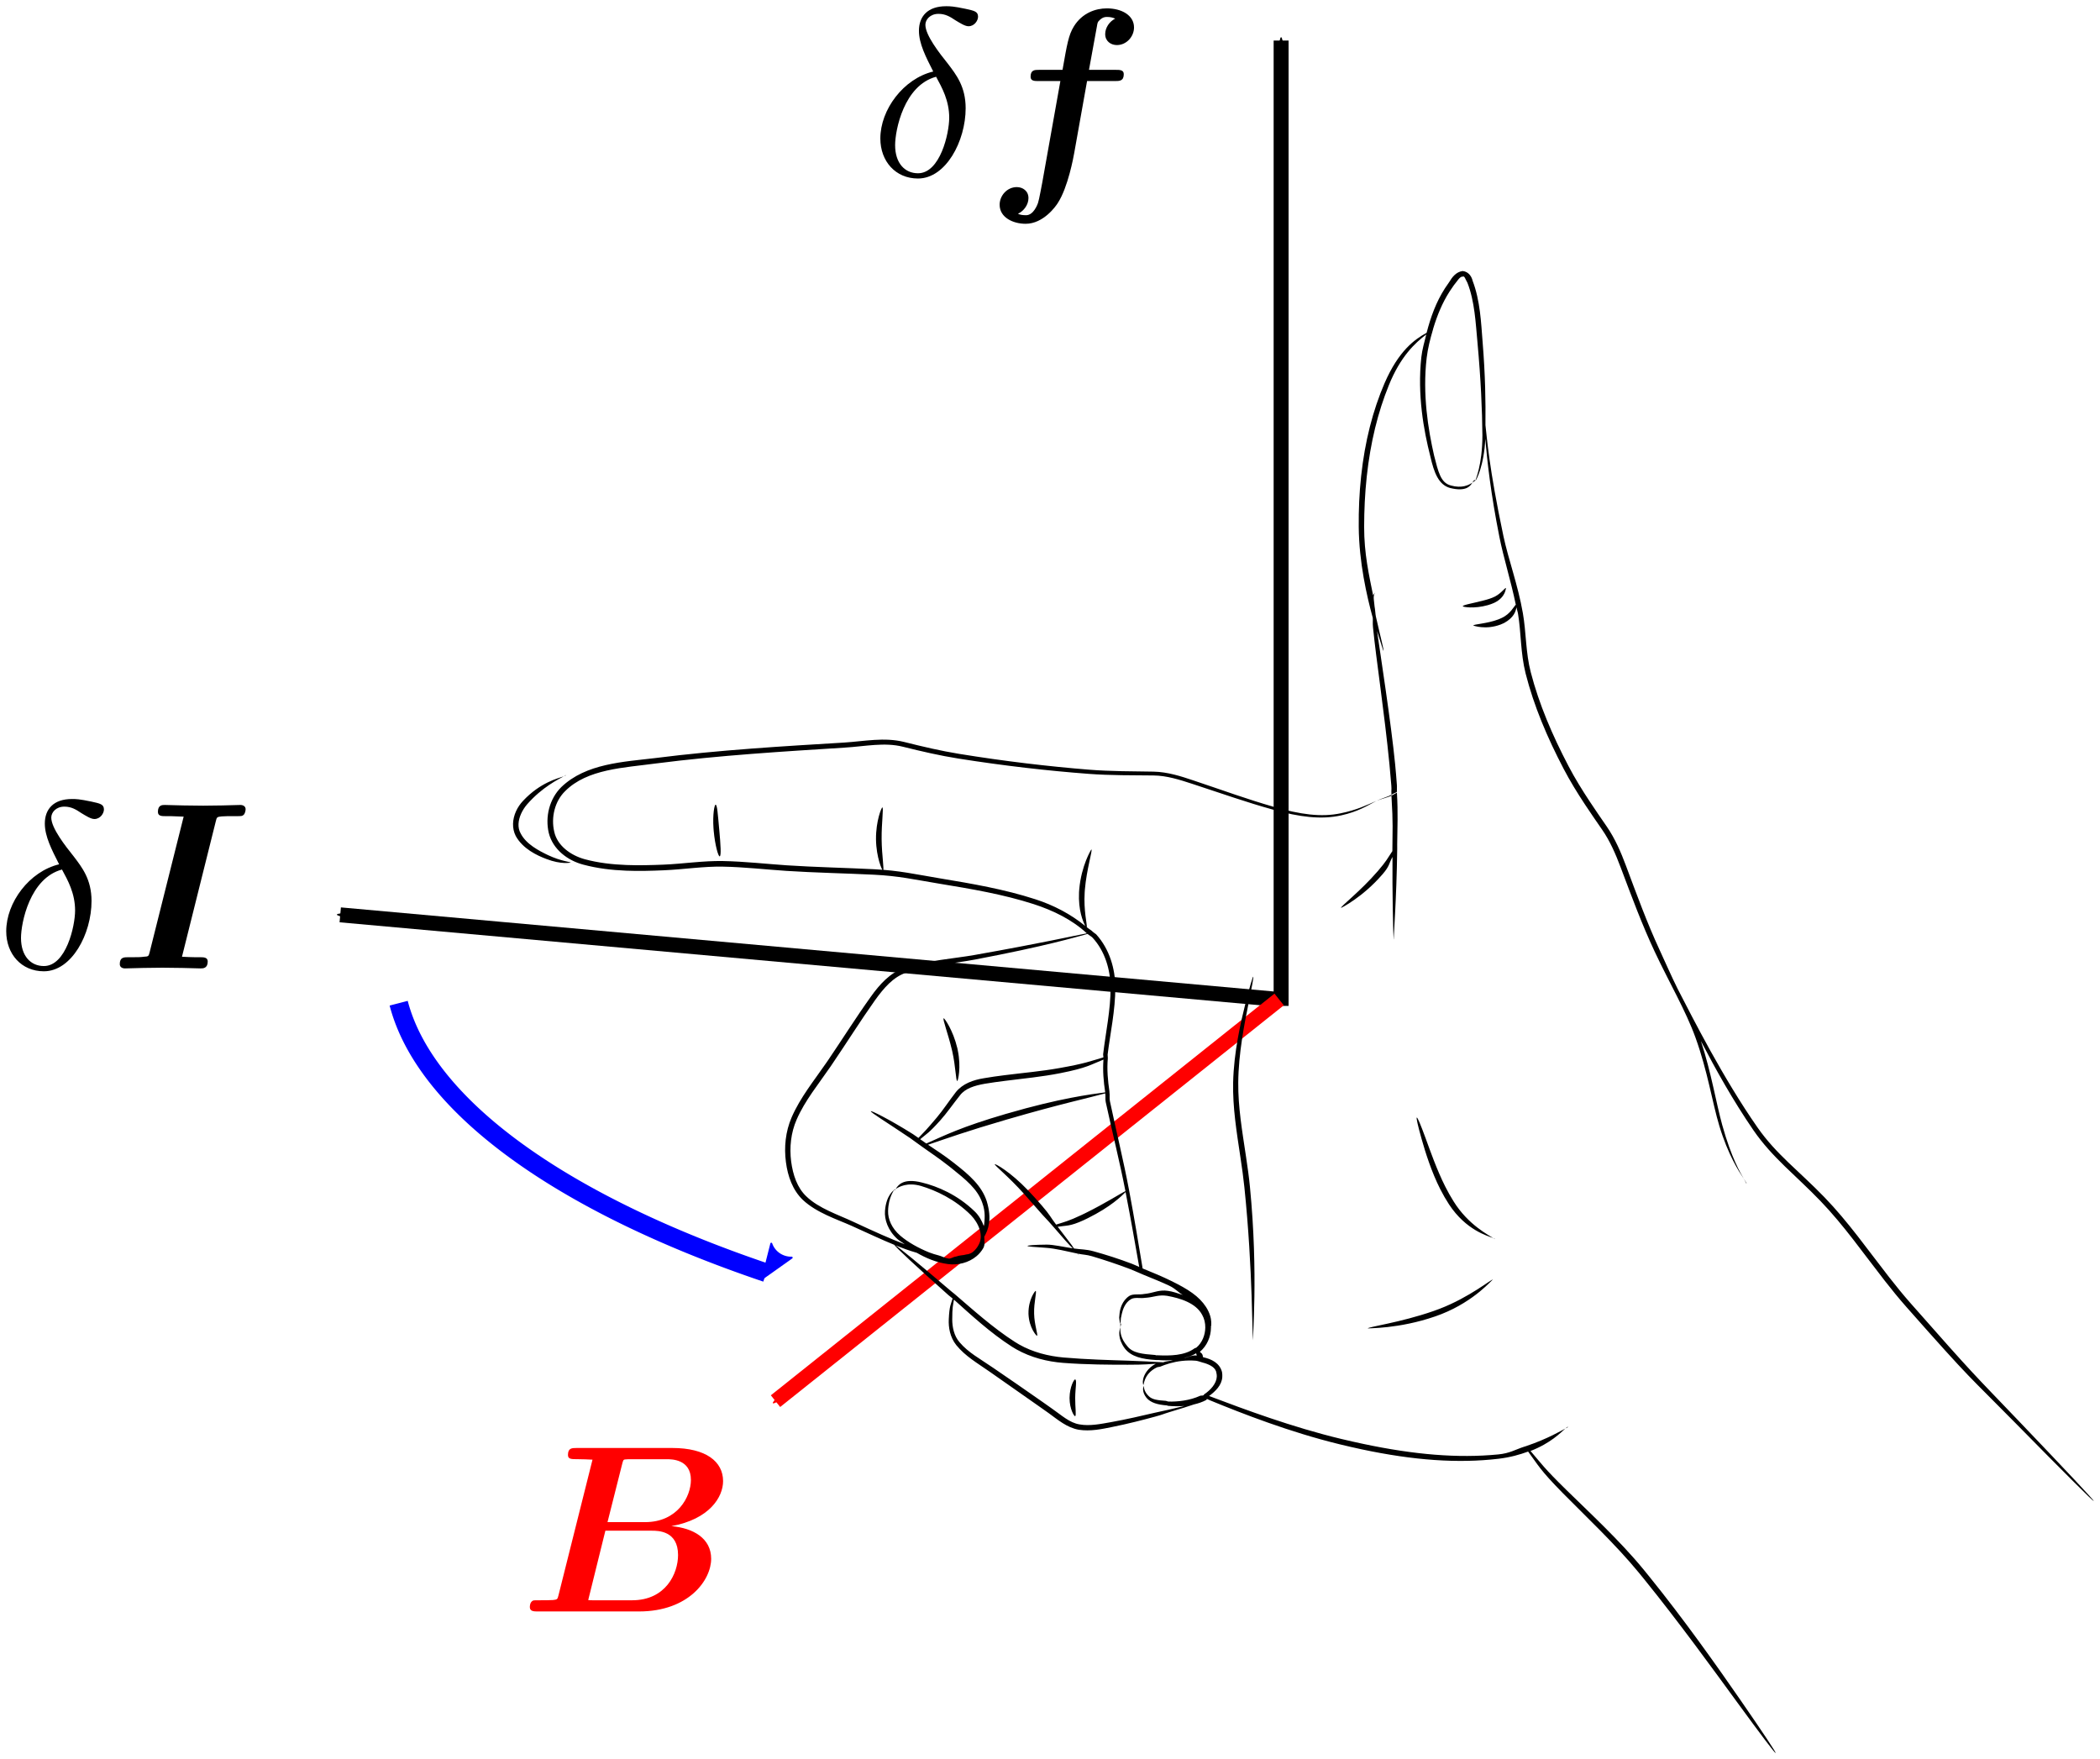 <?xml version="1.0" encoding="UTF-8"?>
<svg width="168.578" height="141.222" version="1.1" viewBox="0 0 168.578 141.222" xmlns="http://www.w3.org/2000/svg"><defs><marker id="marker5980" overflow="visible" orient="auto"><path transform="matrix(-.4 0 0 -.4 -4 0)" d="m0 0 5-5-17.5 5 17.5 5z" fill-rule="evenodd" stroke="#000" stroke-width="1pt"/></marker><marker id="marker11509-30" overflow="visible" orient="auto"><path transform="matrix(-.4 0 0 -.4 -4 0)" d="m0 0 5-5-17.5 5 17.5 5z" fill="#f00" fill-rule="evenodd" stroke="#f00" stroke-width="1pt"/></marker><marker id="Arrow2Mstart" overflow="visible" orient="auto"><path transform="scale(.6)" d="m8.719 4.034-10.926-4.018 10.926-4.018c-1.746 2.372-1.735 5.617-6e-7 8.035z" fill="#00f" fill-rule="evenodd" stroke="#00f" stroke-linejoin="round" stroke-width=".625"/></marker></defs><g transform="translate(30.003 -222.416)"><g fill="none" shape-rendering="auto" stroke-linejoin="round" stroke-width="1.2"><path d="m72.839 303.162v-77.49" color="#000000" color-rendering="auto" image-rendering="auto" marker-end="url(#marker5980)" solid-color="#000000" stroke="#000" style="isolation:auto;mix-blend-mode:normal"/><path d="m72.68 302.647-75.37-6.793" color="#000000" color-rendering="auto" image-rendering="auto" marker-end="url(#marker5980)" solid-color="#000000" stroke="#000" style="isolation:auto;mix-blend-mode:normal"/><path d="m72.68 302.647-40.429 32.244" color="#000000" color-rendering="auto" image-rendering="auto" marker-end="url(#marker11509-30)" solid-color="#000000" stroke="#f00" style="isolation:auto;mix-blend-mode:normal"/></g><path d="m87.418 244.17c-0.56 0.074-0.871 0.535-1.074 0.871-0.125 0.172-0.245 0.348-0.36 0.527-0.711 1.107-1.146 2.326-1.465 3.563-0.937 0.514-2.24 1.42-3.38 4.053-0.935 2.175-1.576 4.657-1.876 7.446-0.149 1.38-0.205 2.746-0.193 4.069 0.025 2.883 0.654 5.574 1.113 7.266 5e-3 0.019 5e-3 9e-3 0.011 0.028 0.023 0.286-0.019 0.391 0.023 0.805 0.262 2.619 0.907 6.77 1.319 10.976 0.055 0.564 0.106 1.128 0.149 1.689 0.031 0.406-0.012 0.351 0.013 0.748 0.234-0.15 0.268-0.11 0.437-0.231-0.013-0.217 0.013-0.33-2e-3 -0.55-0.041-0.565-0.088-1.132-0.144-1.699-0.318-3.241-1.183-8.812-1.45-10.667 0.205 0.632 0.494 1.599 0.514 1.594 0.06-0.017-0.203-0.969-0.607-2.755-0.042-0.186-0.057-0.583-0.103-0.792-0.014-0.22-0.081-0.605-0.072-0.763 0.013-0.177 0.06-0.289 0.105-0.365-0.05 0.065-0.088 0.102-0.152 0.226-0.327-1.619-0.725-3.361-0.72-5.511 2e-3 -1.31 0.062-2.657 0.208-4.018 0.296-2.755 0.9-5.19 1.779-7.349 0.926-2.293 2.103-3.391 3-4.066-0.15 0.608-0.329 1.215-0.396 1.822-0.331 3.014 0.19 5.884 0.722 7.963 0.297 1.304 0.66 2.286 1.594 2.54 1.266 0.311 1.603-0.143 1.781-0.429-0.297 0.202-0.853 0.475-1.727 0.226-0.825-0.21-1.013-1.105-1.347-2.408-0.472-2.07-0.941-4.915-0.594-7.842 0.091-0.762 0.285-1.525 0.509-2.28 7e-3 -0.022 9e-3 -0.045 0.015-0.067 0.313-1.036 0.721-2.05 1.316-2.977 0.11-0.171 0.224-0.339 0.344-0.504 0.279-0.326 0.475-0.727 0.73-0.689 0.116-0.084 0.206 0.236 0.357 0.494 0.588 1.495 0.661 3.245 0.805 4.773 0.278 3.037 0.378 5.446 0.398 7.47-2e-3 2.447-0.586 3.597-0.55 3.629 0.034 0.031 0.691-1.187 0.781-3.357 0.152 1.804 0.443 4.416 1.131 7.881 0.334 1.681 0.921 3.517 1.319 5.449-0.141 0.116-0.43 0.744-1.144 1.067-0.076 0.038-0.154 0.072-0.234 0.103-0.951 0.367-2.04 0.385-2.033 0.504-3.8e-4 -7e-3 0.975 0.375 2.193-0.085 0.094-0.035 0.187-0.075 0.278-0.121 0.794-0.438 0.933-0.936 0.99-1.259 0.037 0.192 0.099 0.342 0.131 0.537 0.249 1.493 0.192 3.129 0.607 4.776 0.662 2.606 1.735 5.134 3.051 7.649 0.515 0.985 1.097 1.93 1.709 2.858 0.452 0.686 0.919 1.36 1.383 2.031 0.641 0.923 1.089 1.972 1.488 3.03 0.902 2.396 1.713 4.591 2.735 6.768 1.174 2.501 2.495 4.734 3.277 6.909 0.969 2.683 1.337 5.177 1.907 7.069 0.707 2.344 1.57 3.651 1.961 4.241-0.256-0.44-0.996-1.672-1.727-4.308-0.496-1.787-0.869-4.169-1.712-6.742 1.182 2.264 2.566 4.756 4.218 7.161 1.531 2.219 3.381 3.597 5.382 5.681 1.889 1.965 3.403 4.151 5.154 6.393 0.562 0.72 1.138 1.428 1.743 2.113 5.384 6.096 4.918 5.42 8.729 9.293 4.016 4.082 6.272 6.322 6.308 6.287 0.046-0.044-2.131-2.36-6.087-6.5-3.686-3.858-3.308-3.361-8.611-9.378-0.596-0.676-1.166-1.377-1.725-2.092-1.739-2.227-3.27-4.428-5.195-6.421-2.04-2.11-3.876-3.45-5.372-5.601-2.762-3.954-5.188-8.757-6.393-11.091l-2e-3 -2e-3c-0.526-1.06-0.953-2.051-1.478-3.185-1.001-2.164-1.796-4.347-2.694-6.75-0.4-1.073-0.867-2.156-1.537-3.131-0.463-0.671-0.927-1.343-1.375-2.023-0.607-0.92-1.183-1.851-1.689-2.817-1.307-2.495-2.373-4.986-3.036-7.547-0.408-1.563-0.364-3.196-0.632-4.737-0.402-2.294-1.166-4.319-1.563-6.195-1.173-5.538-1.323-7.931-1.442-8.904 0.019-1.882-9e-3 -3.985-0.229-6.688-0.12-1.518-0.19-3.302-0.802-4.899-0.068-0.307-0.301-0.724-0.794-0.781zm22.56 72.865c0.052 0.09 0.22 0.392 0.213 0.396 0.035-0.019-0.061-0.166-0.213-0.396zm-21.529-56.05c-0.099-0.09-0.164 0.025-0.257 0.175 0.145-0.099 0.248-0.183 0.257-0.175zm-8.074 8.996c0.03-0.038 0.091-0.131 0.09-0.134 5e-3 0.011-0.041 0.051-0.09 0.134zm1.321 16.229c-0.249 0.16-0.853 0.314-1.185 0.488 0.34-0.146 0.923-0.277 1.185-0.414-2e-3 -0.04 2e-3 -0.035 0-0.074zm0 0.074c0.143 2.36 0.081 2.664 0.074 4.454-0.409 0.619-0.477 0.796-1.123 1.55-0.014 0.016-0.027 0.033-0.041 0.049-1.41 1.635-3.03 2.866-2.956 2.958 9e-3 0.011 1.731-0.853 3.298-2.663l0.044-0.049c0.584-0.687 0.466-0.789 0.787-1.378-0.021 2.539 0.049 6.626 0.108 6.629-0.045-2e-3 0.222-3.186 0.272-7.297 1e-3 -0.108-4e-3 -0.222-2e-3 -0.332 0.011-1.38 0.077-2.526-0.023-4.164-0.18 0.111-0.19 0.112-0.437 0.242zm-1.185 0.414c-0.826 0.354-1.56 0.728-2.879 1.002-1.587 0.335-3.262 0.092-5.388-0.517-2.198-0.633-3.843-1.248-6.467-2.126-0.966-0.325-2.05-0.677-3.174-0.699-1.589-0.027-3.457-0.018-5.182-0.157-3.275-0.264-6.755-0.673-10.431-1.27-1.465-0.238-2.913-0.578-4.416-0.956-1.6-0.395-3.195-0.054-4.812 0.049-4.784 0.29-10.044 0.592-15.16 1.244-2.548 0.308-5.571 0.428-7.549 2.334-0.951 0.943-1.308 2.384-1.002 3.683 0.33 1.313 1.505 2.206 2.773 2.54 1.127 0.301 2.281 0.437 3.439 0.483 1.006 0.04 2.015 0.012 3.01-0.031 1.614-0.067 3.195-0.324 4.758-0.293 1.689 0.031 3.399 0.228 5.111 0.342 2.108 0.139 4.96 0.204 7.013 0.306 2.016 0.1 3.24 0.391 5.197 0.712 2.65 0.435 5.173 0.862 7.611 1.645 1.618 0.524 3.11 1.265 4.28 2.349-1.107 0.209-3.471 0.756-9.055 1.745-1.534 0.271-3.789 0.437-5.56 1.01-1.18 0.399-2.033 1.352-2.748 2.365-1.177 1.645-2.277 3.403-3.439 5.11-0.038 0.056-0.078 0.111-0.116 0.167-0.984 1.433-2.08 2.766-2.781 4.377-0.495 1.148-0.614 2.405-0.458 3.583 0.146 1.148 0.547 2.264 1.36 3.043 1.112 1.038 2.735 1.553 3.879 2.064 1.47 0.663 2.481 1.143 3.46 1.54 0.137 0.215 1.668 1.651 4.352 4.041 0.092 0.082 0.239 0.185 0.334 0.27-0.139 0.457-0.261 0.56-0.311 1.678-0.029 0.621 0.088 1.42 0.607 2.067 0.74 0.899 1.638 1.404 2.712 2.154 1.19 0.836 2.802 1.963 3.992 2.799 0.013 9e-3 0.686 0.484 0.699 0.494 0.737 0.53 1.462 1.17 2.426 1.342 0.931 0.145 1.868-0.057 2.66-0.218 1.281-0.255 2.52-0.577 3.475-0.838 0.696-0.19 0.583-0.189 1.072-0.337 0.032-9e-3 0.039-0.014 0.069-0.023 0.871-0.265 1.727-0.525 1.969-0.617 0.336-0.079 0.672-0.185 0.992-0.36 0.028-0.015 0.026-0.063 0.054-0.08 0.172 0.072 0.098 0.05 0.283 0.126 2.536 1.043 6.369 2.541 10.389 3.519 0.584 0.142 1.175 0.277 1.768 0.404 4.141 0.88 7.708 1.138 10.976 0.751 0.946-0.114 1.699-0.332 2.365-0.576 0.825 1.103 0.884 1.404 2.809 3.359 1.72 1.747 4.227 4.104 6.082 6.367 0.143 0.174 0.285 0.349 0.427 0.524 2.818 3.477 5.606 7.335 7.452 9.86 1.937 2.651 3.046 4.125 3.1 4.087 0.044-0.032-0.972-1.572-2.84-4.272-1.81-2.616-4.495-6.427-7.359-9.96-0.143-0.176-0.285-0.352-0.429-0.527-1.905-2.316-4.4-4.617-6.161-6.346-1.853-1.818-1.98-2.083-2.889-3.138 1.61-0.624 2.427-1.475 2.791-1.799-0.297 0.149-1.382 0.811-3.149 1.409-0.052 0.018-0.106 0.032-0.159 0.049-0.694 0.223-1.144 0.528-2.074 0.617-3.24 0.314-6.725 0.026-10.847-0.848-0.589-0.125-1.174-0.257-1.756-0.396-3.965-0.95-7.84-2.402-10.382-3.362-0.146-0.055-0.09-0.03-0.229-0.082 0.512-0.382 1.023-0.865 1.062-1.529 8e-3 -0.129 1e-3 -0.261-0.021-0.393-0.187-0.737-0.855-1.048-1.517-1.193-0.051-0.109-5e-3 -0.127-0.077-0.247-0.072-0.121-0.11-0.091-0.183-0.188 0.566-0.474 0.885-1.201 0.889-1.946 2.8e-4 -0.048-0.034-0.091-0.036-0.139 4e-3 0.012 0.06 0.147 0.064 0.146-0.094 0.013 0.223-0.638-0.422-1.655-0.567-0.872-1.445-1.433-2.789-2.092-0.716-0.357-1.512-0.681-2.303-1.005-0.361-2.147-0.61-3.742-1.095-6.321-8.07e-4 -4e-3 -0.002-7e-3 -0.002-0.011-0.001-8e-3 -0.004-0.016-0.005-0.023-0.42-2.228-0.994-4.579-1.524-7.074-0.049-0.23-2.94e-4 -0.483-0.036-0.717-0.003-0.02 4.03e-4 -0.041-0.002-0.062-0.128-0.873-0.212-1.758-0.129-2.665 0.004-0.053-0.013-0.103-0.008-0.157 0.005-0.048-0.014-0.093-0.008-0.141 0.201-1.658 0.625-3.58 0.617-5.395-0.006-1.497-0.468-3.066-1.524-4.241-0.059-0.064-0.145-0.095-0.206-0.157-0.013-0.013-0.031-0.02-0.044-0.034-0.153-0.154-0.349-0.256-0.514-0.396 0.033-0.22-0.264-1.329-0.172-2.784 0.004-0.074 0.009-0.149 0.015-0.224 0.143-1.668 0.638-3.2 0.524-3.234-0.017-5e-3 -0.807 1.302-0.974 3.195-0.008 0.079-0.014 0.16-0.018 0.239-0.068 1.465 0.316 2.338 0.499 2.709-1.174-0.957-2.545-1.676-4.028-2.151-2.474-0.799-5.017-1.237-7.667-1.676-1.963-0.326-3.203-0.623-5.246-0.727-2.074-0.106-4.921-0.173-7.003-0.314-1.679-0.113-3.394-0.31-5.132-0.344-1.617-0.03-3.209 0.226-4.786 0.29-0.991 0.04-1.988 0.066-2.974 0.028-1.136-0.044-2.256-0.171-3.339-0.463-1.144-0.314-2.212-1.097-2.452-2.208-0.27-1.15 0.043-2.45 0.876-3.259 1.778-1.784 4.716-1.872 7.29-2.221 5.093-0.656 10.349-0.967 15.132-1.27 1.66-0.1 3.21-0.448 4.691-0.072 1.507 0.374 2.966 0.713 4.449 0.948 3.688 0.585 7.181 0.981 10.467 1.229 1.747 0.132 3.617 0.111 5.202 0.129 1.062 8e-3 2.123 0.351 3.09 0.666 2.611 0.854 4.294 1.463 6.493 2.074 2.142 0.599 3.867 0.822 5.488 0.463 1.363-0.306 2.047-0.754 2.843-1.172zm10.379-17.078c-0.084-0.052-0.445 0.547-1.121 0.787-0.147 0.058-0.299 0.107-0.458 0.152-0.942 0.265-1.904 0.407-1.889 0.524 7e-3 0.056 0.909 0.222 2.013-0.09 0.174-0.049 0.342-0.11 0.504-0.182 0.954-0.453 0.936-1.199 0.951-1.19zm-75.469 15.006c0.007 0.013-0.095 0.065-0.17 0.108 0.116-0.041 0.189-0.072 0.17-0.108zm-0.17 0.108c-0.464 0.163-1.877 0.487-3.262 1.964-0.452 0.474-0.79 1.145-0.807 1.846-0.008 0.335 0.059 0.668 0.216 0.979 0.575 1.035 1.696 1.557 2.45 1.843 1.221 0.473 1.962 0.29 1.961 0.296 0.006-0.063-0.757-0.1-1.828-0.607-0.705-0.339-1.75-0.87-2.19-1.743-0.131-0.23-0.181-0.487-0.17-0.756 0.024-0.559 0.319-1.14 0.686-1.57 1.217-1.394 2.553-2.028 2.943-2.252zm12.191 2.277c-0.099 2e-5 -0.242 0.801-0.17 1.876 5e-3 0.075 0.011 0.151 0.018 0.226 0.105 1.159 0.369 2.061 0.478 2.046 0.139-0.019 0.074-0.954-0.028-2.087-0.114-1.258 0.094 1.037-0.021-0.221-0.095-1.036-0.145-1.84-0.278-1.84zm13.385 0.219c-0.061-0.011-0.519 1.073-0.509 2.545 3.8e-5 7e-3 -5.4e-5 0.011 0 0.015 0.019 1.467 0.503 2.531 0.563 2.519 0.116-0.023-0.1-1.229-0.111-2.522v-0.018c-0.013-1.298 0.173-2.52 0.057-2.54zm16.478 10.158c0.123 0.117 0.292 0.182 0.406 0.308 0.986 1.075 1.422 2.558 1.437 3.979 0.018 1.755-0.398 3.664-0.594 5.349-0.011 0.093 0.024 0.179 0.015 0.272-1.076 0.313-1.429 0.487-3.545 0.861-1.475 0.262-2.775 0.366-4.416 0.573-0.547 0.069-1.09 0.145-1.63 0.239-0.851 0.138-1.697 0.43-2.244 1.108-0.566 0.732-1.034 1.451-1.527 2.036-0.879 1.045-0.98 1.121-1.483 1.65-0.142-0.091-0.301-0.219-0.44-0.306-2.022-1.268-3.353-1.891-3.38-1.846-0.056 0.093 1.202 0.844 3.167 2.172 0.121 0.082 0.26 0.193 0.383 0.278 0.036 0.025 0.077 0.057 0.113 0.082 0.106 0.073 0.222 0.162 0.329 0.236 0.036 0.025 0.074 0.057 0.111 0.082 0.717 0.502 1.431 0.99 2.185 1.581 0.061 0.048 0.122 0.096 0.182 0.144 1.138 0.918 2.093 1.669 2.473 2.776 0.277 0.747 0.197 1.342 0.136 1.905-0.16-0.454-0.407-0.885-0.738-1.2-1.388-1.353-3.012-2.026-4.239-2.324-1.557-0.397-1.932 0.255-2.113 0.522 0.275-0.183 0.946-0.562 2.038-0.247 1.173 0.351 2.713 1.045 4.012 2.349 0.61 0.629 1.05 1.646 0.601 2.398-0.109 0.209-0.259 0.391-0.44 0.542-0.121 0.101-0.266 0.155-0.419 0.193-0.003 6e-5 -2e-3 -2e-3 -0.005-2e-3 -0.056 4e-3 -0.18 0.03-0.306 0.062-0.14 0.019-0.28 0.034-0.419 0.062-0.086 0.017-0.157 0.06-0.244 0.069-0.203 0.021-0.37 0.178-0.568 0.154-0.286-0.035-0.523-0.178-0.794-0.252-0.26-0.071-0.516-0.14-0.761-0.239-0.885-0.36-1.7-0.818-2.318-1.344-0.708-0.608-0.998-1.354-0.982-1.982 0.025-1.125 0.491-1.643 0.458-1.671 0.017 0.014-0.605 0.365-0.707 1.658-0.052 0.7 0.228 1.566 0.995 2.262 0.163 0.15 0.404 0.275 0.591 0.422-1.236-0.48-2.248-0.929-4.154-1.817-1.161-0.546-2.755-1.064-3.75-2.033-0.723-0.684-1.072-1.717-1.216-2.807-0.14-1.113-0.023-2.293 0.442-3.352 0.668-1.537 1.753-2.839 2.75-4.298 0.038-0.056 0.075-0.114 0.113-0.17 1.169-1.717 2.266-3.474 3.426-5.11 0.707-0.984 1.476-1.885 2.519-2.218 1.685-0.564 3.941-0.753 5.495-1.049 5.727-1.087 8.013-1.781 9.05-2.059zm-15.556 20.571c0.051 0.042 0.089-7e-3 0.147-0.092-0.084 0.056-0.137 0.1-0.147 0.092zm28.852-17.142c-0.034-8e-3 -0.28 0.769-0.653 2.262-0.337 1.35-0.908 3.782-0.961 6.241-0.04 2.004 0.273 3.91 0.594 6.053 0.118 0.787 0.228 1.561 0.308 2.336 0.701 6.752 0.606 12.298 0.712 12.297-0.096 1e-3 0.432-5.229-0.267-12.34-0.077-0.787-0.188-1.57-0.306-2.36-0.322-2.157-0.645-4.016-0.63-5.979 0.015-2.376 0.525-4.858 0.792-6.195 0.301-1.507 0.461-2.304 0.411-2.316zm-24.85 3.341c-0.11 0.045 0.348 1.215 0.653 2.501 0.012 0.05 0.025 0.1 0.036 0.149 0.276 1.229 0.287 2.385 0.401 2.385 0.052 2e-5 0.333-1.07 0.039-2.48-0.011-0.053-0.021-0.107-0.033-0.159-0.347-1.448-1.037-2.42-1.095-2.396zm12.826 3.316c-0.066 0.897 0.01 1.771 0.141 2.63-1.149 0.155-3.607 0.456-7.914 1.712-1.3e-5 0-0.049 0.013-0.049 0.013-3.637 1.064-4.924 1.734-6.398 2.38-0.163-0.109-0.331-0.24-0.491-0.344 0.552-0.47 0.677-0.471 1.614-1.514 0.53-0.591 1.021-1.31 1.583-2.013 0.427-0.56 1.181-0.781 1.989-0.925 0.532-0.089 1.068-0.163 1.612-0.231 1.601-0.202 2.97-0.329 4.436-0.617 2.194-0.433 2.446-0.685 3.475-1.09zm0.144 2.709c0.036 0.228-0.01 0.476 0.039 0.699 0.545 2.508 1.136 4.86 1.568 7.081 0.005 0.029 0.008 0.043 0.013 0.072-0.444 0.209-1.516 0.922-3.216 1.763-0.105 0.052-0.211 0.102-0.316 0.152-1.045 0.493-1.333 0.545-2.033 0.769-0.489-0.646-0.457-0.733-1.152-1.537-0.366-0.424-0.734-0.829-1.1-1.213-1.423-1.49-2.63-2.153-2.671-2.097-0.055 0.075 1.069 0.951 2.357 2.388 0.355 0.395 0.705 0.793 1.072 1.218 0.652 0.755 0.704 0.754 1.213 1.347 0.052 0.061 0.073 0.081 0.123 0.139 0.604 0.701 1.271 1.469 1.496 1.66-0.715-0.105-1.545-0.301-2.09-0.298-1.009 7e-3 -1.547 0.063-1.547 0.105 3.2e-5 0.051 0.539 0.084 1.54 0.154 0.655 0.046 1.589 0.268 2.475 0.46 0.01 1e-3 0.134 0.156 0.139 0.152 0.002-2e-3 -0.11-0.14-0.111-0.147 0.411 0.09 0.681 0.073 1.144 0.211 0.99 0.294 2.008 0.633 3.051 1.028 0.293 0.111 0.544 0.235 0.828 0.35 0.093 0.037 0.178 0.078 0.27 0.116 0.689 0.283 1.393 0.561 2.031 0.861 0.542 0.259 0.71 0.521 1.098 0.748-0.402-0.132-0.811-0.278-1.185-0.326-0.676-0.104-1.13 0.138-1.684 0.221-0.076 0.012-0.158 0.013-0.231 0.028-0.378 0.08-0.881-0.038-1.19 0.157-0.588 0.389-0.749 1.056-0.784 1.427-0.011 0.11-0.018 0.209-0.026 0.298v0.013c-0.001 0.016-0.001 0.015 0 0.015 1e-3 0 0.001-5.7e-4 0.002 0.013 0.003 0.04 0.009 0.082 0.013 0.116 0.024 0.217 0.048 0.324 0.067 0.324 0.019-4.8e-4 0.033-0.109 0.046-0.326 0.002-0.034 0.005-0.076 0.008-0.116 6.65e-4 -0.013 0.001-0.013 0.002-0.013s0.002-1e-3 0.005-5e-3c0.019-0.087 0.04-0.185 0.062-0.293 0.071-0.337 0.264-0.935 0.756-1.2 0.281-0.163 0.753-0.042 1.095-0.098 0.072-0.012 0.156-0.013 0.231-0.021 0.508-0.051 0.91-0.244 1.565-0.141 1.029 0.187 2.298 0.565 2.809 1.529 0.171 0.302 0.253 0.657 0.249 1.015-7e-3 0.621-0.263 1.24-0.72 1.614-8e-3 7e-3 -0.021 4e-3 -0.028 0.011-0.032 0.027-0.082 0.022-0.116 0.046-0.808 0.599-1.999 0.599-2.958 0.558-0.036-1e-3 -0.08 4e-3 -0.116 2e-3 -0.039-2e-3 -0.044-0.023-0.082-0.026-1.039-0.082-1.794-0.147-2.234-0.699-0.574-0.663-0.581-1.221-0.568-1.535-0.094 0.324-0.225 0.894 0.355 1.702 0.521 0.674 1.396 0.865 2.501 0.936 9e-3 8.2e-4 0.02-8e-4 0.028 0 0.056 5e-3 0.132-2e-3 0.19 2e-3 0.358 0.031 0.756 0.034 1.164 0.015-0.259 0.069-0.571 0.071-0.797 0.165-0.069-5e-3 -0.247-0.011-0.334-0.015-0.048-2e-3 -0.131-5e-3 -0.185-8e-3 -0.675-0.032-0.838-0.061-2.316-0.108-1.355-0.043-3.349-0.094-5.161-0.254-1.221-0.109-2.467-0.422-3.568-1.046-0.112-0.063-0.221-0.128-0.329-0.198-1.768-1.128-3.467-2.667-4.863-3.863-0.02-0.017-0.05-0.037-0.069-0.054-0.046-0.039-0.114-0.09-0.159-0.128-2.655-2.262-4.205-3.539-4.516-3.717 0.554 0.222 1.104 0.424 1.72 0.601 0.74 0.426 1.561 0.778 2.498 0.905 0.801 0.11 1.673-0.104 2.303-0.637 0.219-0.185 0.406-0.408 0.55-0.666 0.146-0.292 0.066-0.593 0.069-0.894 0.315-0.553 0.639-1.381 0.198-2.845-0.404-1.245-1.405-2.113-2.552-3.01-0.061-0.049-0.123-0.096-0.185-0.144-0.673-0.528-1.32-0.938-1.977-1.383 1.608-0.541 3.016-1.059 6.385-2.043-2.6e-5 0 0.051-0.013 0.051-0.013 4.041-1.179 6.604-1.739 7.788-2.067zm1.211 18.769c0.052-0.181 0.096-0.306-0.008-0.303 0.013-3.2e-4 0.012 0.193 0.008 0.303zm23.797-16.826c-0.052 0.017 0.081 0.639 0.391 1.73 0.3 1.058 0.779 2.604 1.491 4.012 0.216 0.427 0.451 0.836 0.707 1.229 1.372 2.078 3.086 2.52 3.547 2.704-0.321-0.222-1.993-1.037-3.177-2.941-0.242-0.383-0.464-0.78-0.673-1.195-0.678-1.343-1.219-2.902-1.588-3.91-0.391-1.064-0.635-1.65-0.697-1.63zm6.135 9.675c0.037 0.026 0.136 0.078 0.131 0.087 0.013-0.025-0.045-0.053-0.131-0.087zm-29.511-3.694c0.473 2.441 0.732 3.956 1.095 6.01-0.199-0.08-0.37-0.172-0.573-0.249-1.053-0.399-2.09-0.733-3.095-1.008-0.631-0.173-1.026-0.14-1.568-0.224-0.125-0.23-0.785-1.044-1.308-1.745 0.714-0.116 0.958-0.011 2.095-0.532 0.109-0.05 0.218-0.103 0.326-0.157 1.847-0.917 2.689-1.759 3.028-2.095zm29.487 7.027c-0.067-0.089-1.847 1.412-4.287 2.347-0.163 0.063-0.325 0.122-0.491 0.18-2.66 0.924-5.284 1.274-5.264 1.391-4e-3 -0.023 2.493 0.046 5.411-0.964 0.171-0.059 0.341-0.122 0.509-0.188 2.706-1.073 4.089-2.81 4.123-2.766zm-36.708 0.905c-0.036-0.011-0.591 0.69-0.573 1.822 1.3e-4 8e-3 -2.04e-4 0.018 0 0.026 0.045 1.129 0.65 1.773 0.681 1.761 0.11-0.041-0.212-0.891-0.229-1.776-2.67e-4 -7e-3 2.14e-4 -0.014 0-0.021-0.027-0.895 0.235-1.779 0.121-1.812zm-6.557 0.702c1.341 1.202 2.916 2.663 4.66 3.781 0.115 0.074 0.233 0.144 0.352 0.211 1.173 0.66 2.481 0.986 3.753 1.085 1.867 0.145 3.805 0.15 5.192 0.149 1.458-1e-3 1.604-0.047 2.282-0.08-0.014 8e-3 -0.042 5e-3 -0.057 0.013-0.644 0.345-0.91 0.864-0.99 1.206-0.072 0.323 3e-3 0.479 0.018 0.478 0.026-2e-3 0.018-0.164 0.129-0.434 0.118-0.3 0.392-0.712 0.977-0.982 0.015-7e-3 0.042-4e-3 0.057-0.011 0.043-0.019 0.122-9e-3 0.167-0.028 0.243-0.102 0.504-0.196 0.784-0.275 0.61-0.172 1.308-0.271 2.1-0.208 0.179 0.022 0.36 0.099 0.547 0.149 0.063 0.017 0.123 0.031 0.185 0.051 0.464 0.155 0.873 0.38 0.918 0.797 0.021 0.094 0.03 0.188 0.026 0.283-0.026 0.556-0.504 1.08-1.005 1.411-0.027 0.018-0.026 0.06-0.054 0.077-0.089 0.053-0.196 9e-3 -0.29 0.051-0.825 0.375-1.792 0.482-2.542 0.458-0.047-2e-3 -0.05-0.023-0.095-0.026-0.049-4e-3 -0.057-0.027-0.103-0.031-0.622-0.047-1.101-0.085-1.388-0.391-0.381-0.37-0.377-0.736-0.398-0.825-0.034 0.139-0.147 0.487 0.231 0.972 0.341 0.406 0.911 0.553 1.64 0.612 0.041 2e-3 0.05 0.031 0.092 0.034h2e-3c0.383 0.035 0.834 0.047 1.303 0.011-0.395 0.092-0.829 0.196-1.239 0.293-0.034 8e-3 -0.042 9e-3 -0.077 0.018-0.496 0.118-0.395 0.077-1.098 0.242-0.949 0.222-2.217 0.519-3.475 0.745-0.801 0.141-1.698 0.329-2.514 0.182-0.804-0.123-1.459-0.743-2.239-1.283-0.233-0.165-0.465-0.329-0.699-0.494-1.365-0.959-2.731-1.899-4.012-2.773-1.108-0.761-1.973-1.208-2.681-2.036-0.466-0.528-0.595-1.258-0.596-1.835-8.6e-5 -1.015 0.064-1.115 0.136-1.596zm19.442 4.308c0.034 0.079 0.013 0.098 0.059 0.185-0.016-6.7e-4 -0.033-0.012-0.049-0.013-0.41-0.025-0.641 0.167-1.01 0.211 0.348-0.08 0.686-0.19 1-0.383zm-1.984 0.748c0.012 4.1e-4 0.019-4.2e-4 0.031 0l-0.051 5e-3c8e-3 -1e-3 0.014-2e-3 0.021-5e-3zm-7.732 1.349c-0.079-0.017-0.433 0.585-0.445 1.473-1.75e-4 0.013 1.1e-5 0.025 0 0.039 0.006 0.88 0.37 1.457 0.445 1.439 0.114-0.026 0.001-0.722 0.008-1.439 0-0.011-6.6e-5 -0.023 0-0.034 0.005-0.778 0.156-1.443-0.008-1.478zm39.576 3.825c-0.032-0.04-0.103 8e-3 -0.224 0.116 0.039-0.019 0.22-0.12 0.224-0.116z"/><g stroke-linejoin="round"><path d="m31.51 324.586a72.315 28.233 3.711 0 1 -29.509 -21.639" fill="none" marker="none" marker-start="url(#Arrow2Mstart)" stroke="#00f" stroke-width="1.5"/><g stroke-miterlimit="1e5" stroke-width="1.333"><path d="m44.913 228.157c-2.391 0.574-4.246 3.061-4.246 5.375 0 1.836 1.224 3.214 3.022 3.214 2.238 0 3.826-3.003 3.826-5.643 0-1.741-0.765-2.697-1.415-3.558-0.689-0.861-1.817-2.295-1.817-3.137 0-0.421 0.383-0.88 1.052-0.88 0.574 0 0.956 0.249 1.358 0.516 0.383 0.23 0.765 0.478 1.052 0.478 0.478 0 0.765-0.459 0.765-0.765 0-0.421-0.306-0.478-0.995-0.631-0.995-0.21-1.262-0.21-1.569-0.21-1.492 0-2.181 0.823-2.181 1.97 0 1.033 0.555 2.104 1.148 3.271zm0.23 0.421c0.478 0.88 1.052 1.913 1.052 3.29 0 1.262-0.727 4.457-2.506 4.457-1.052 0-1.836-0.803-1.836-2.257 0-1.205 0.708-4.801 3.29-5.49z"/><path d="m57.262 228.922h2.238c0.363 0 0.708 0 0.708-0.555 0-0.344-0.325-0.344-0.65-0.344h-2.142l0.631-3.462c0.057-0.344 0.057-0.383 0.249-0.555 0.249-0.23 0.459-0.23 0.555-0.23 0.268 0 0.44 0.038 0.669 0.134-0.459 0.23-0.803 0.727-0.803 1.243 0 0.574 0.459 0.88 0.937 0.88 0.784 0 1.377-0.689 1.377-1.415 0-0.976-0.995-1.53-2.181-1.53-0.899 0-1.97 0.363-2.64 1.435-0.44 0.708-0.555 1.454-0.918 3.5h-1.875c-0.363 0-0.689 0-0.689 0.555 0 0.344 0.325 0.344 0.631 0.344h1.76l-1.454 8.149c-0.038 0.172-0.249 1.377-0.344 1.645-0.038 0.096-0.344 0.976-0.956 0.976-0.363 0-0.516-0.057-0.65-0.115 0.478-0.23 0.842-0.727 0.842-1.262 0-0.574-0.459-0.88-0.937-0.88-0.784 0-1.377 0.689-1.377 1.415 0 1.033 1.09 1.53 2.085 1.53 1.435 0 2.429-1.415 2.582-1.664 0.823-1.262 1.262-3.692 1.32-4.017z"/><path d="m-25.257 291.796c-2.391 0.574-4.246 3.061-4.246 5.375 0 1.836 1.224 3.214 3.022 3.214 2.238 0 3.826-3.003 3.826-5.643 0-1.741-0.765-2.697-1.415-3.558-0.689-0.861-1.817-2.295-1.817-3.137 0-0.421 0.383-0.88 1.052-0.88 0.574 0 0.956 0.249 1.358 0.516 0.383 0.23 0.765 0.478 1.052 0.478 0.478 0 0.765-0.459 0.765-0.765 0-0.421-0.306-0.478-0.995-0.631-0.995-0.21-1.262-0.21-1.569-0.21-1.492 0-2.181 0.823-2.181 1.97 0 1.033 0.555 2.104 1.148 3.271zm0.23 0.421c0.478 0.88 1.052 1.913 1.052 3.29 0 1.262-0.727 4.457-2.506 4.457-1.052 0-1.836-0.803-1.836-2.257 0-1.205 0.708-4.801 3.29-5.49z"/><path d="m-12.677 288.334c0.077-0.325 0.096-0.344 0.478-0.383 0.287-0.019 0.536-0.019 0.823-0.019h0.402c0.402 0 0.421-0.019 0.516-0.096 0.115-0.076 0.172-0.344 0.172-0.459 0-0.23-0.191-0.344-0.421-0.344-0.478 0-0.976 0.038-1.454 0.038-0.497 0-1.014 0.019-1.53 0.019-0.536 0-1.071-0.019-1.588-0.019-0.497 0-1.014-0.038-1.492-0.038-0.21 0-0.555 0-0.555 0.555 0 0.344 0.306 0.344 0.65 0.344h0.402c0.172 0 0.631 0.019 1.014 0.038l-2.735 10.903c-0.077 0.306-0.096 0.325-0.459 0.344-0.23 0.038-0.574 0.038-0.823 0.038h-0.402c-0.383 0-0.708 0-0.708 0.555 0 0.249 0.21 0.344 0.421 0.344 0.478 0 0.976-0.038 1.454-0.038 0.516 0 1.033-0.019 1.549-0.019 0.536 0 1.052 0.019 1.588 0.019 0.497 0 0.995 0.038 1.473 0.038 0.191 0 0.574 0 0.574-0.555 0-0.344-0.325-0.344-0.65-0.344h-0.402c-0.134 0-0.765-0.019-1.014-0.038z"/><path d="m14.826 350.493c-0.077 0.306-0.096 0.325-0.44 0.363-0.325 0.019-0.708 0.019-1.014 0.019-0.497 0-0.536 0-0.612 0.038-0.23 0.134-0.23 0.44-0.23 0.516 0 0.344 0.344 0.344 0.65 0.344h8.11c3.998 0 5.796-2.525 5.796-4.227 0-1.645-1.435-2.468-3.194-2.621 3.061-0.555 4.151-2.334 4.151-3.615 0-1.569-1.377-2.659-4.074-2.659h-7.67c-0.383 0-0.708 0-0.708 0.555 0 0.344 0.249 0.344 0.803 0.344 0.402 0 0.765 0.019 1.167 0.038zm5.126-10.597c0.077-0.287 0.096-0.306 0.21-0.325 0.172-0.019 0.306-0.019 0.516-0.019h2.85c0.383 0 1.932 0 1.932 1.664 0 1.339-1.071 3.386-3.673 3.386h-3.022zm-2.276 10.98c-0.287 0-0.325 0-0.459-0.019l1.377-5.566h3.73c0.497 0 2.104 0 2.104 1.951 0 1.473-0.976 3.634-3.692 3.634z" fill="#f00"/></g></g></g></svg>
